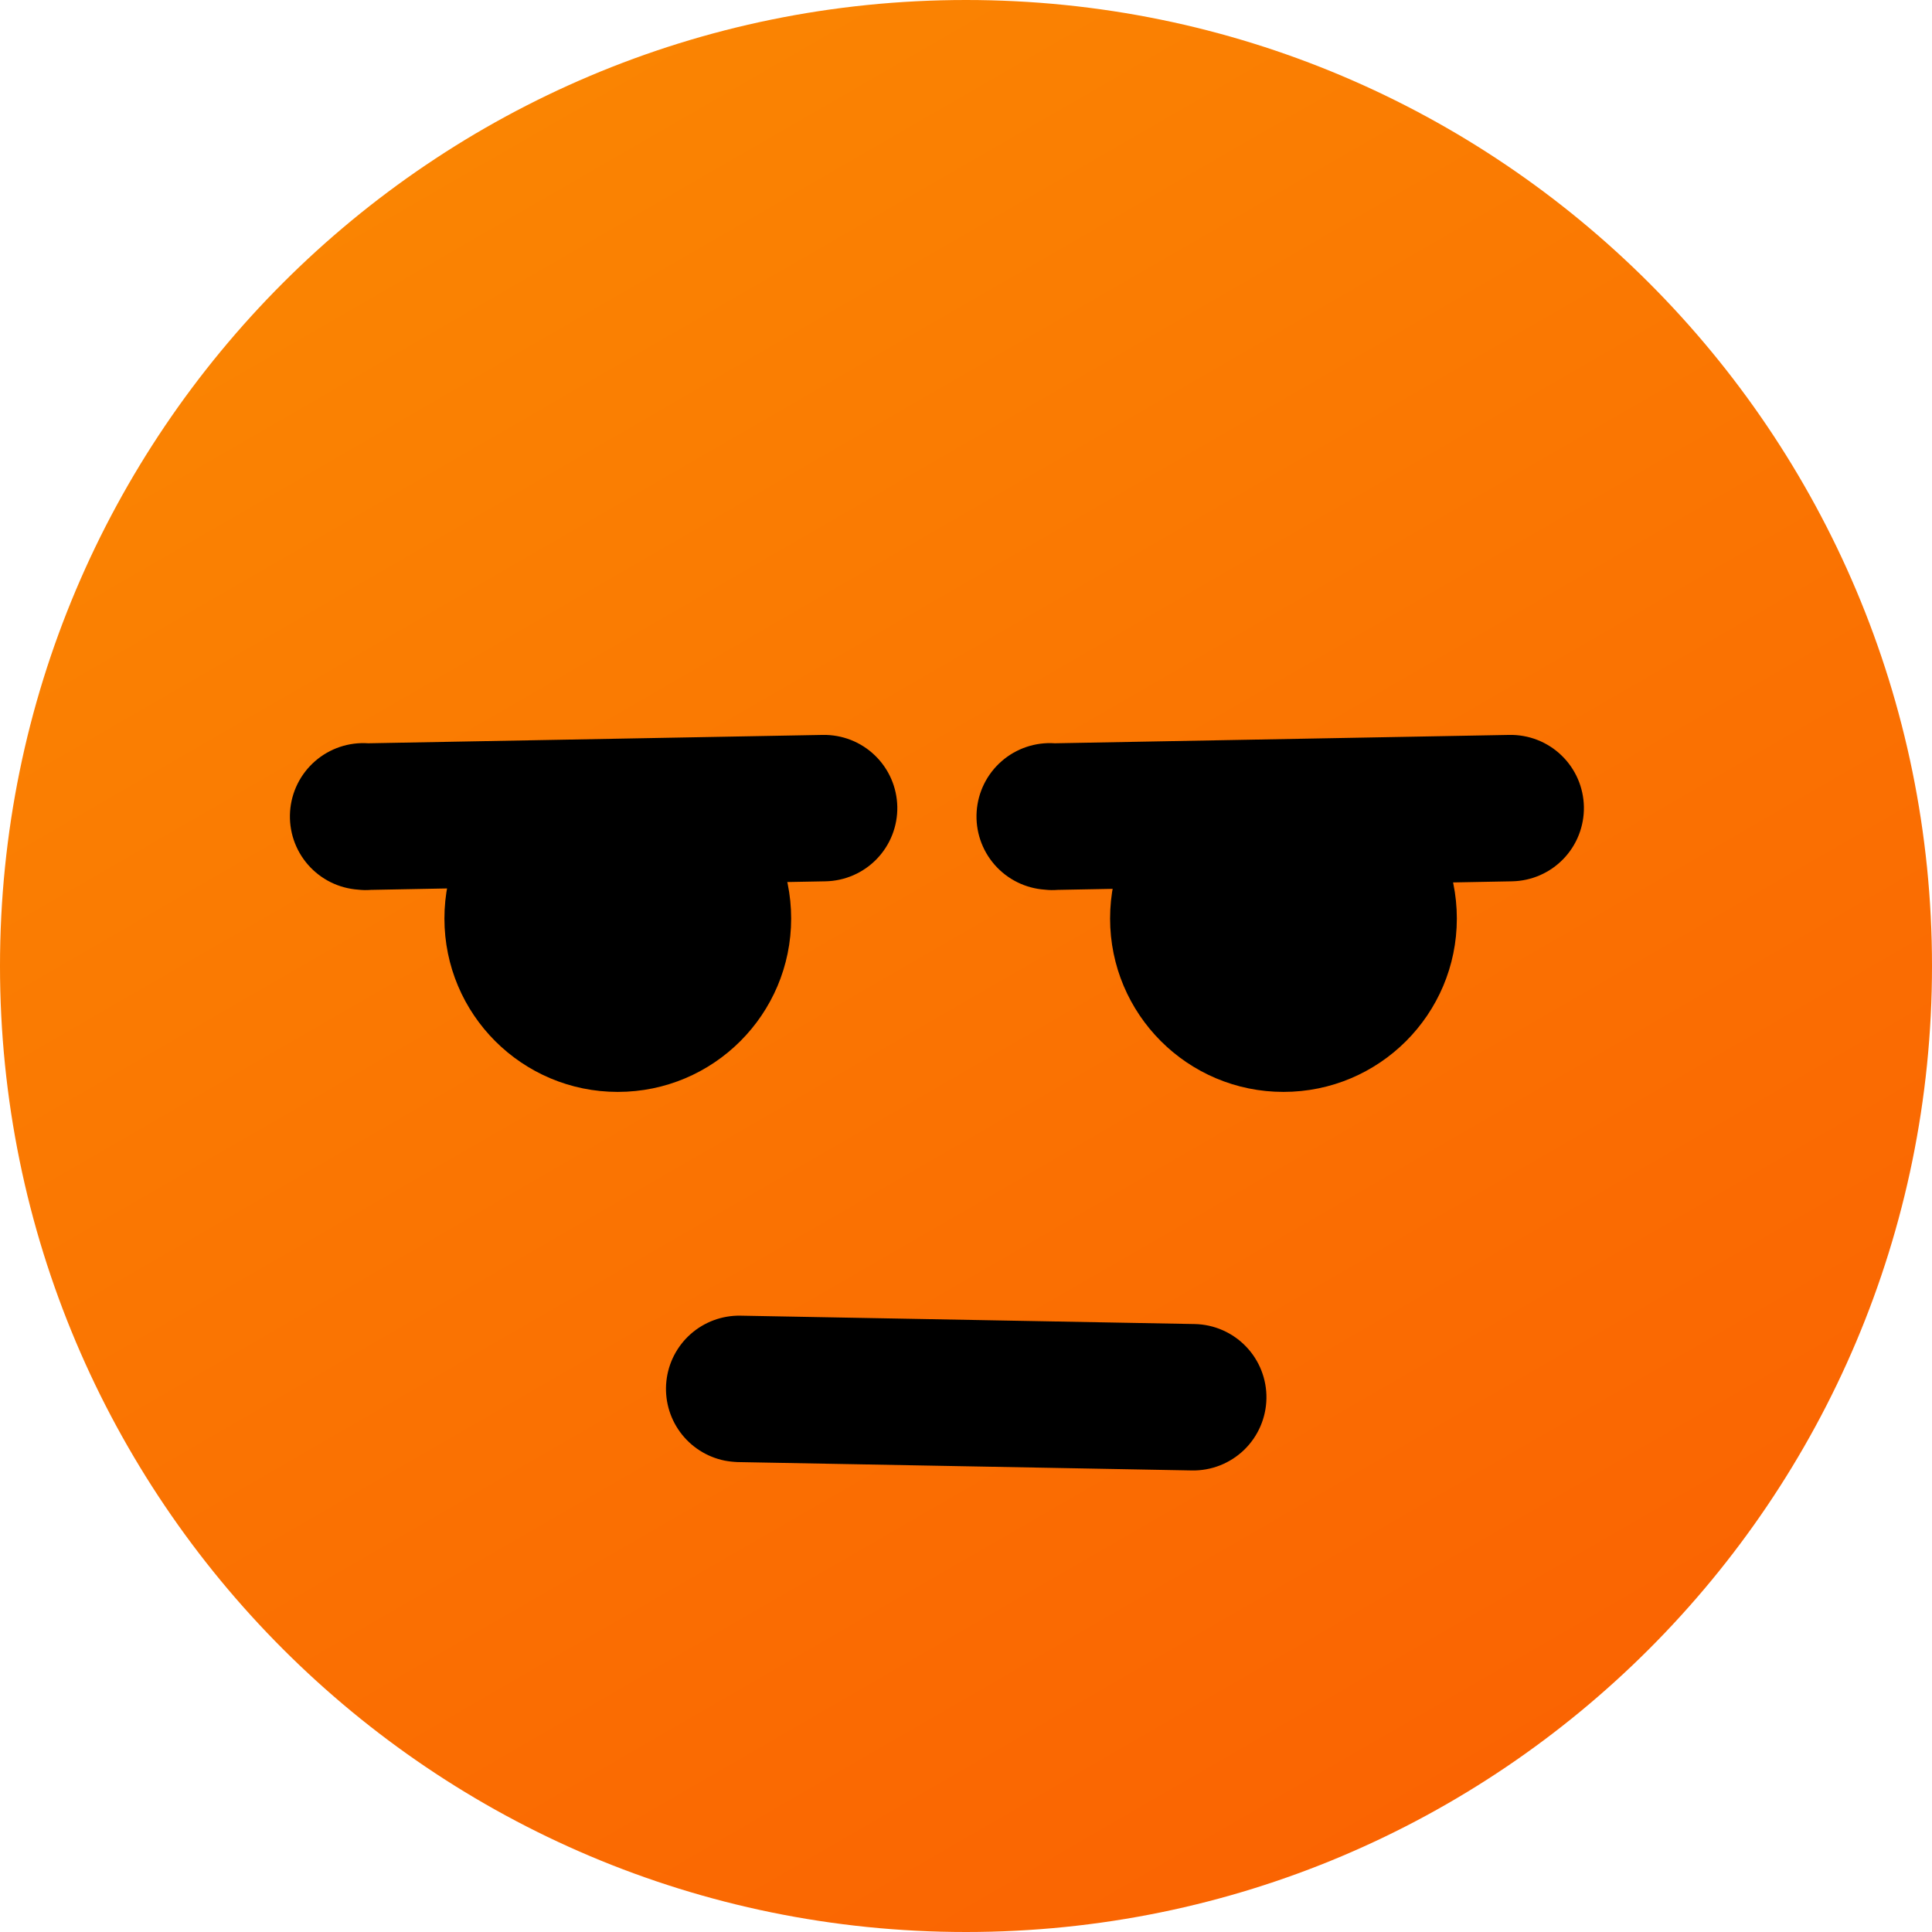 <svg width="90" height="90" viewBox="0 0 90 90" fill="none" xmlns="http://www.w3.org/2000/svg">
<path d="M45 90C69.853 90 90 69.853 90 45C90 20.147 69.853 0 45 0C20.147 0 0 20.147 0 45C0 69.853 20.147 90 45 90Z" fill="url(#paint0_linear_1077_7659)"/>
<path d="M28.779 50.865C33.239 50.865 36.855 47.249 36.855 42.788C36.855 38.328 33.239 34.712 28.779 34.712C24.319 34.712 20.703 38.328 20.703 42.788C20.703 47.249 24.319 50.865 28.779 50.865Z" fill="black"/>
<path d="M59.789 50.865C64.249 50.865 67.865 47.249 67.865 42.788C67.865 38.328 64.249 34.712 59.789 34.712C55.328 34.712 51.712 38.328 51.712 42.788C51.712 47.249 55.328 50.865 59.789 50.865Z" fill="black"/>
<path d="M33.757 68.041C32.924 67.872 32.184 67.398 31.682 66.712C31.18 66.026 30.952 65.177 31.044 64.332C31.135 63.487 31.539 62.706 32.176 62.143C32.813 61.58 33.638 61.276 34.488 61.289L55.648 61.679C56.553 61.696 57.413 62.071 58.041 62.723C58.669 63.374 59.012 64.248 58.995 65.152C58.978 66.057 58.603 66.917 57.952 67.545C57.3 68.172 56.426 68.516 55.522 68.499L34.361 68.109C34.159 68.101 33.957 68.079 33.757 68.041Z" fill="black"/>
<path d="M16.689 41.444C15.784 41.382 14.942 40.964 14.346 40.28C13.75 39.597 13.451 38.705 13.513 37.801C13.575 36.896 13.993 36.054 14.677 35.458C15.36 34.862 16.252 34.563 17.156 34.625L38.327 34.235C38.774 34.227 39.219 34.307 39.636 34.47C40.053 34.634 40.434 34.878 40.756 35.189C41.079 35.5 41.337 35.871 41.516 36.281C41.695 36.692 41.791 37.134 41.8 37.581C41.808 38.029 41.728 38.474 41.564 38.891C41.401 39.308 41.156 39.689 40.846 40.011C40.535 40.334 40.164 40.592 39.753 40.771C39.343 40.95 38.901 41.046 38.453 41.055L17.283 41.454C17.085 41.471 16.886 41.467 16.689 41.444Z" fill="black"/>
<path d="M48.673 41.444C47.769 41.382 46.926 40.964 46.33 40.28C45.734 39.597 45.435 38.705 45.497 37.801C45.559 36.896 45.977 36.054 46.661 35.458C47.344 34.862 48.236 34.563 49.14 34.625L70.311 34.235C70.758 34.227 71.203 34.307 71.62 34.47C72.037 34.634 72.418 34.878 72.74 35.189C73.063 35.5 73.321 35.871 73.5 36.281C73.679 36.692 73.775 37.134 73.784 37.581C73.792 38.029 73.712 38.474 73.548 38.891C73.385 39.308 73.141 39.689 72.83 40.011C72.519 40.334 72.148 40.592 71.737 40.771C71.327 40.95 70.885 41.046 70.437 41.055L49.277 41.454C49.076 41.471 48.873 41.467 48.673 41.444Z" fill="black"/>
<defs>
<linearGradient id="paint0_linear_1077_7659" x1="22.495" y1="6.021" x2="67.505" y2="83.979" gradientUnits="userSpaceOnUse">
<stop stop-color="#FA8402"/>
<stop offset="1" stop-color="#FA6402"/>
</linearGradient>
</defs>
</svg>
